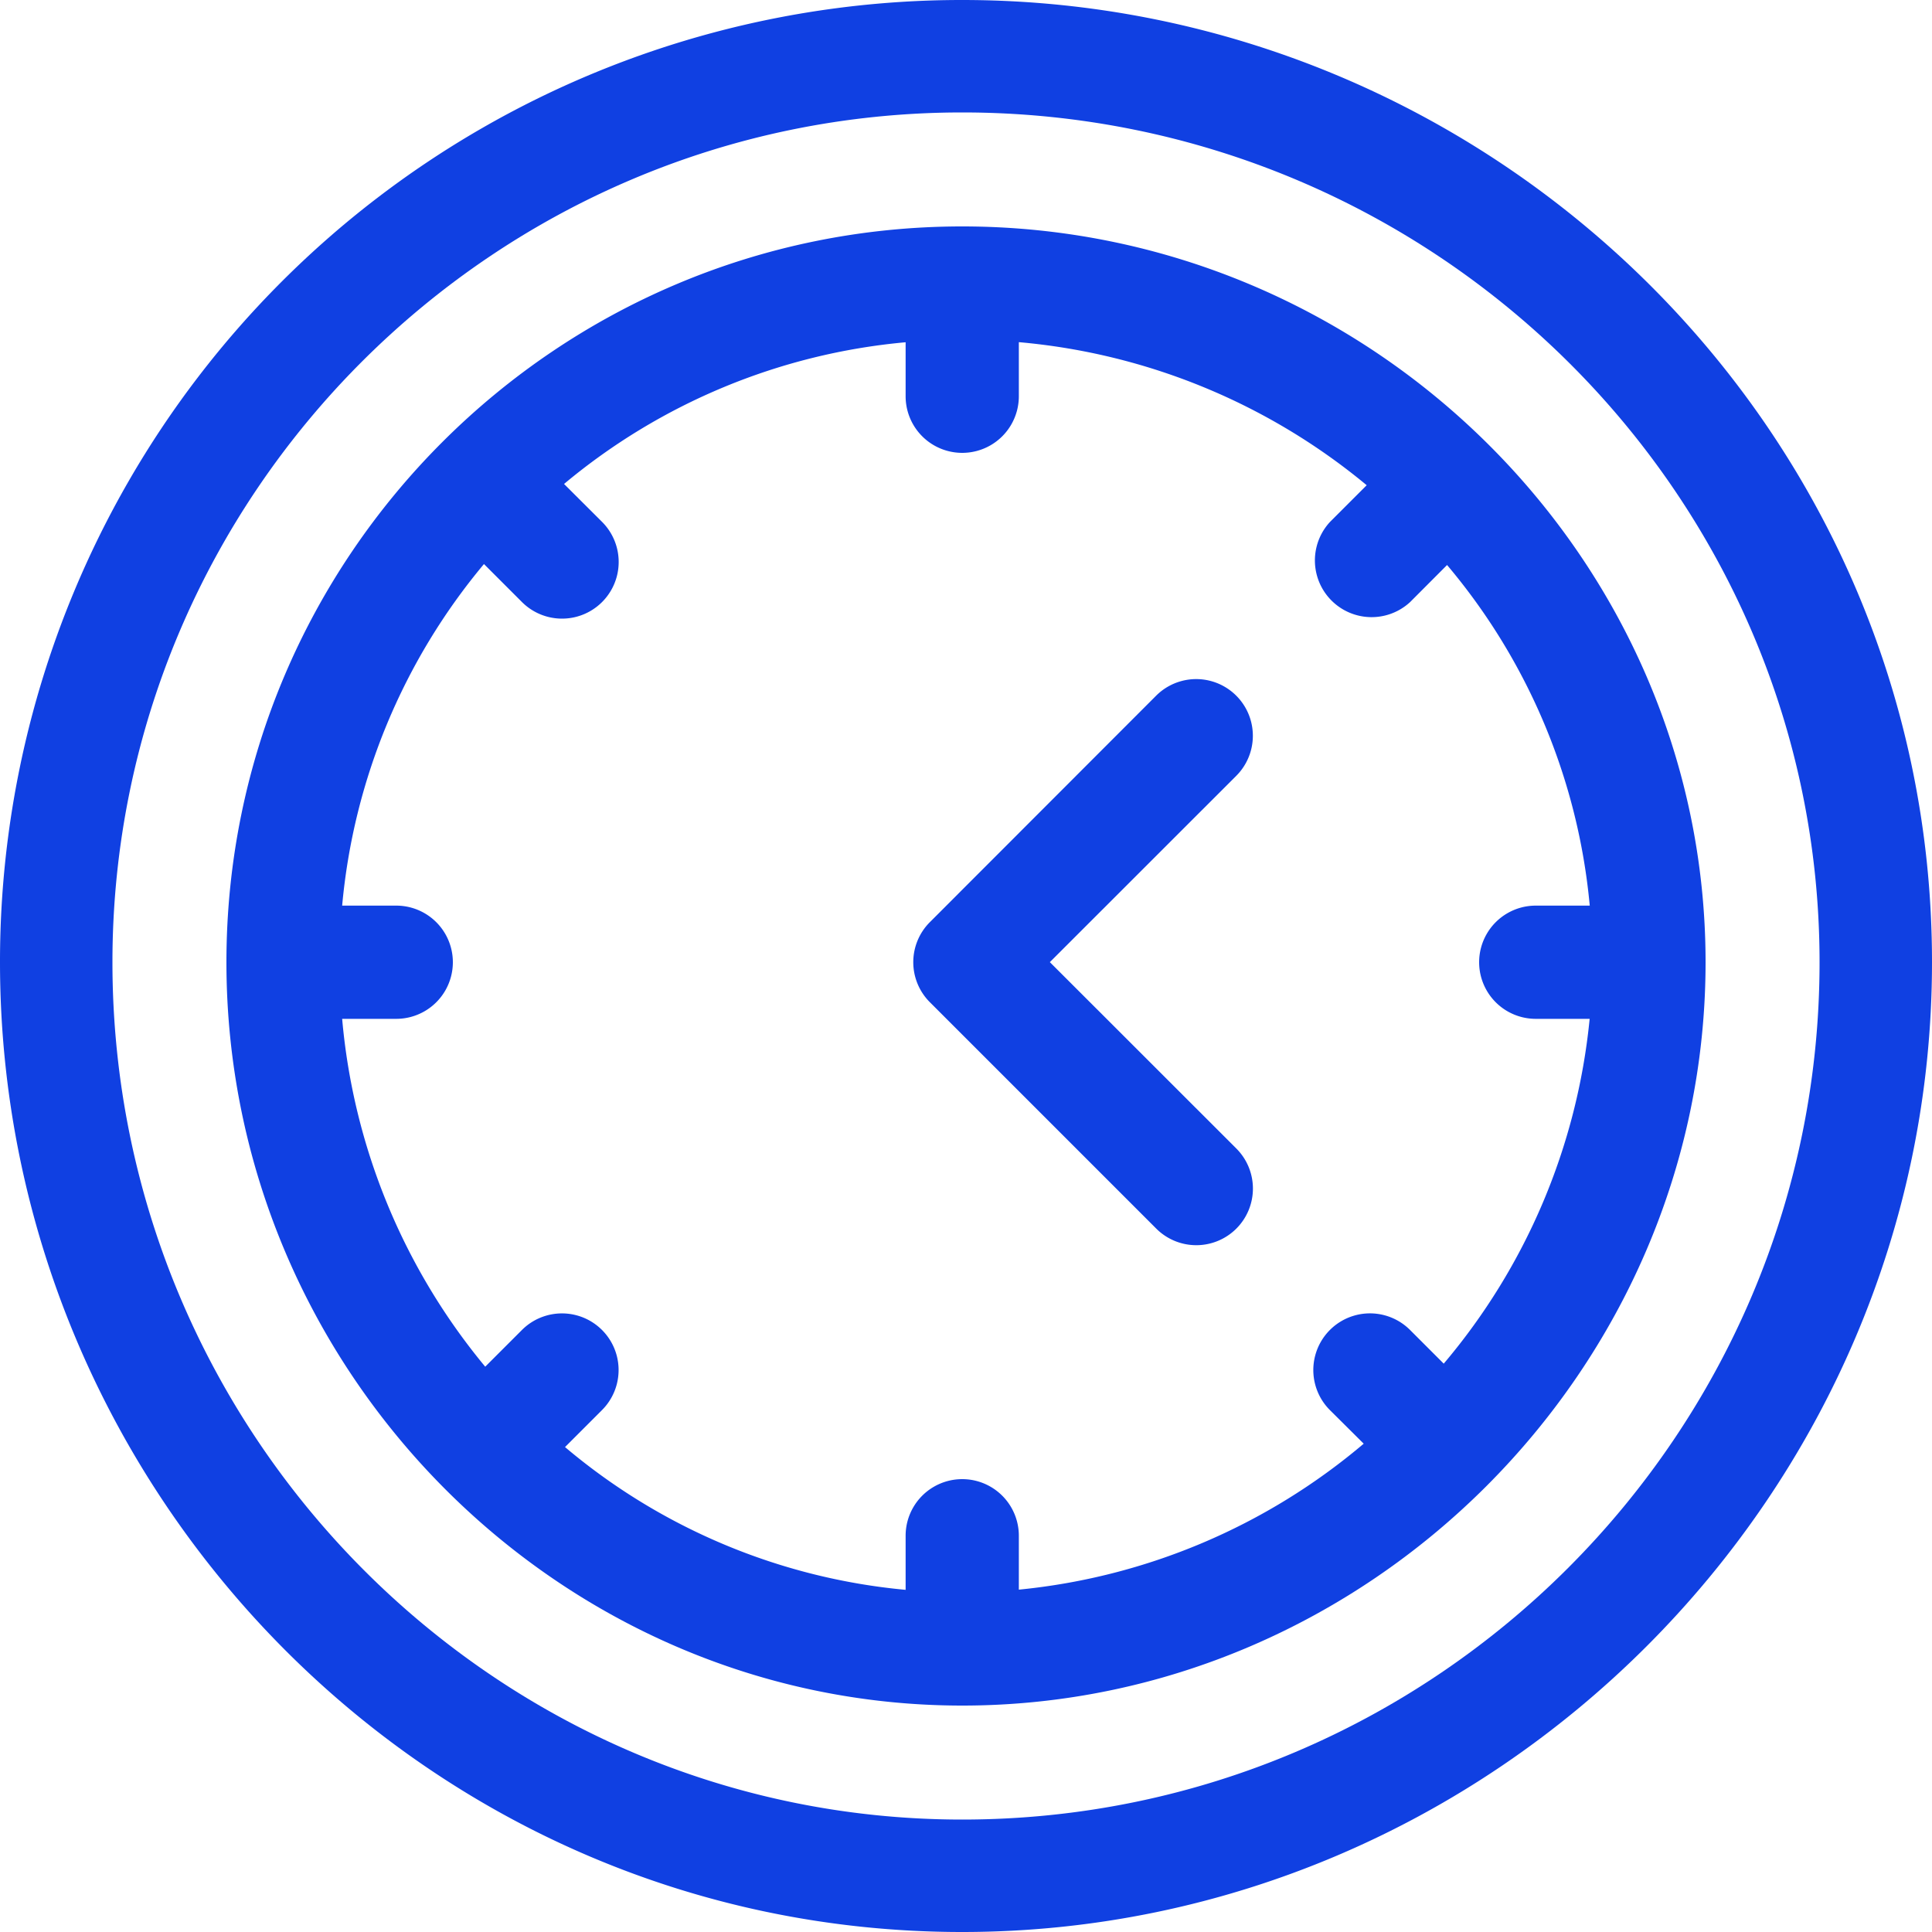 <svg width="20" height="20" fill="none" xmlns="http://www.w3.org/2000/svg"><path d="M9.96 0A9.955 9.955 0 000 9.96C0 15.427 4.415 20 9.96 20 15.448 20 20 15.48 20 9.96 20 4.41 15.42 0 9.96 0zm0 18.836c-4.845 0-8.796-3.986-8.796-8.875 0-4.846 3.95-8.797 8.797-8.797 4.89 0 8.875 3.95 8.875 8.797 0 4.89-3.986 8.875-8.875 8.875z" fill="#1040E2"/><path d="M10.868 9.96l1.93-1.929a.586.586 0 00-.83-.829L9.626 9.546a.586.586 0 000 .829l2.344 2.344a.586.586 0 00.828-.83l-1.93-1.929z" fill="#1040E2"/><path d="M9.96 2.344c-4.195 0-7.616 3.414-7.616 7.617 0 4.217 3.432 7.695 7.617 7.695 4.199 0 7.695-3.482 7.695-7.695 0-4.183-3.476-7.617-7.695-7.617zm4.985 11.772l-.348-.348a.586.586 0 00-.83.829l.35.348a6.504 6.504 0 01-3.57 1.511v-.558a.586.586 0 10-1.172 0v.56a6.376 6.376 0 01-3.526-1.478l.383-.383a.586.586 0 10-.829-.829l-.38.38a6.536 6.536 0 01-1.481-3.601h.56a.586.586 0 000-1.172h-.56A6.417 6.417 0 015.01 5.839l.393.393a.586.586 0 00.83-.829l-.394-.393a6.417 6.417 0 013.536-1.467v.559a.586.586 0 001.172 0v-.56a6.536 6.536 0 013.601 1.481l-.38.38a.587.587 0 00.829.83l.383-.384a6.376 6.376 0 011.477 3.526h-.559a.586.586 0 000 1.172h.558a6.505 6.505 0 01-1.511 3.57z" fill="#1040E2"/></svg>